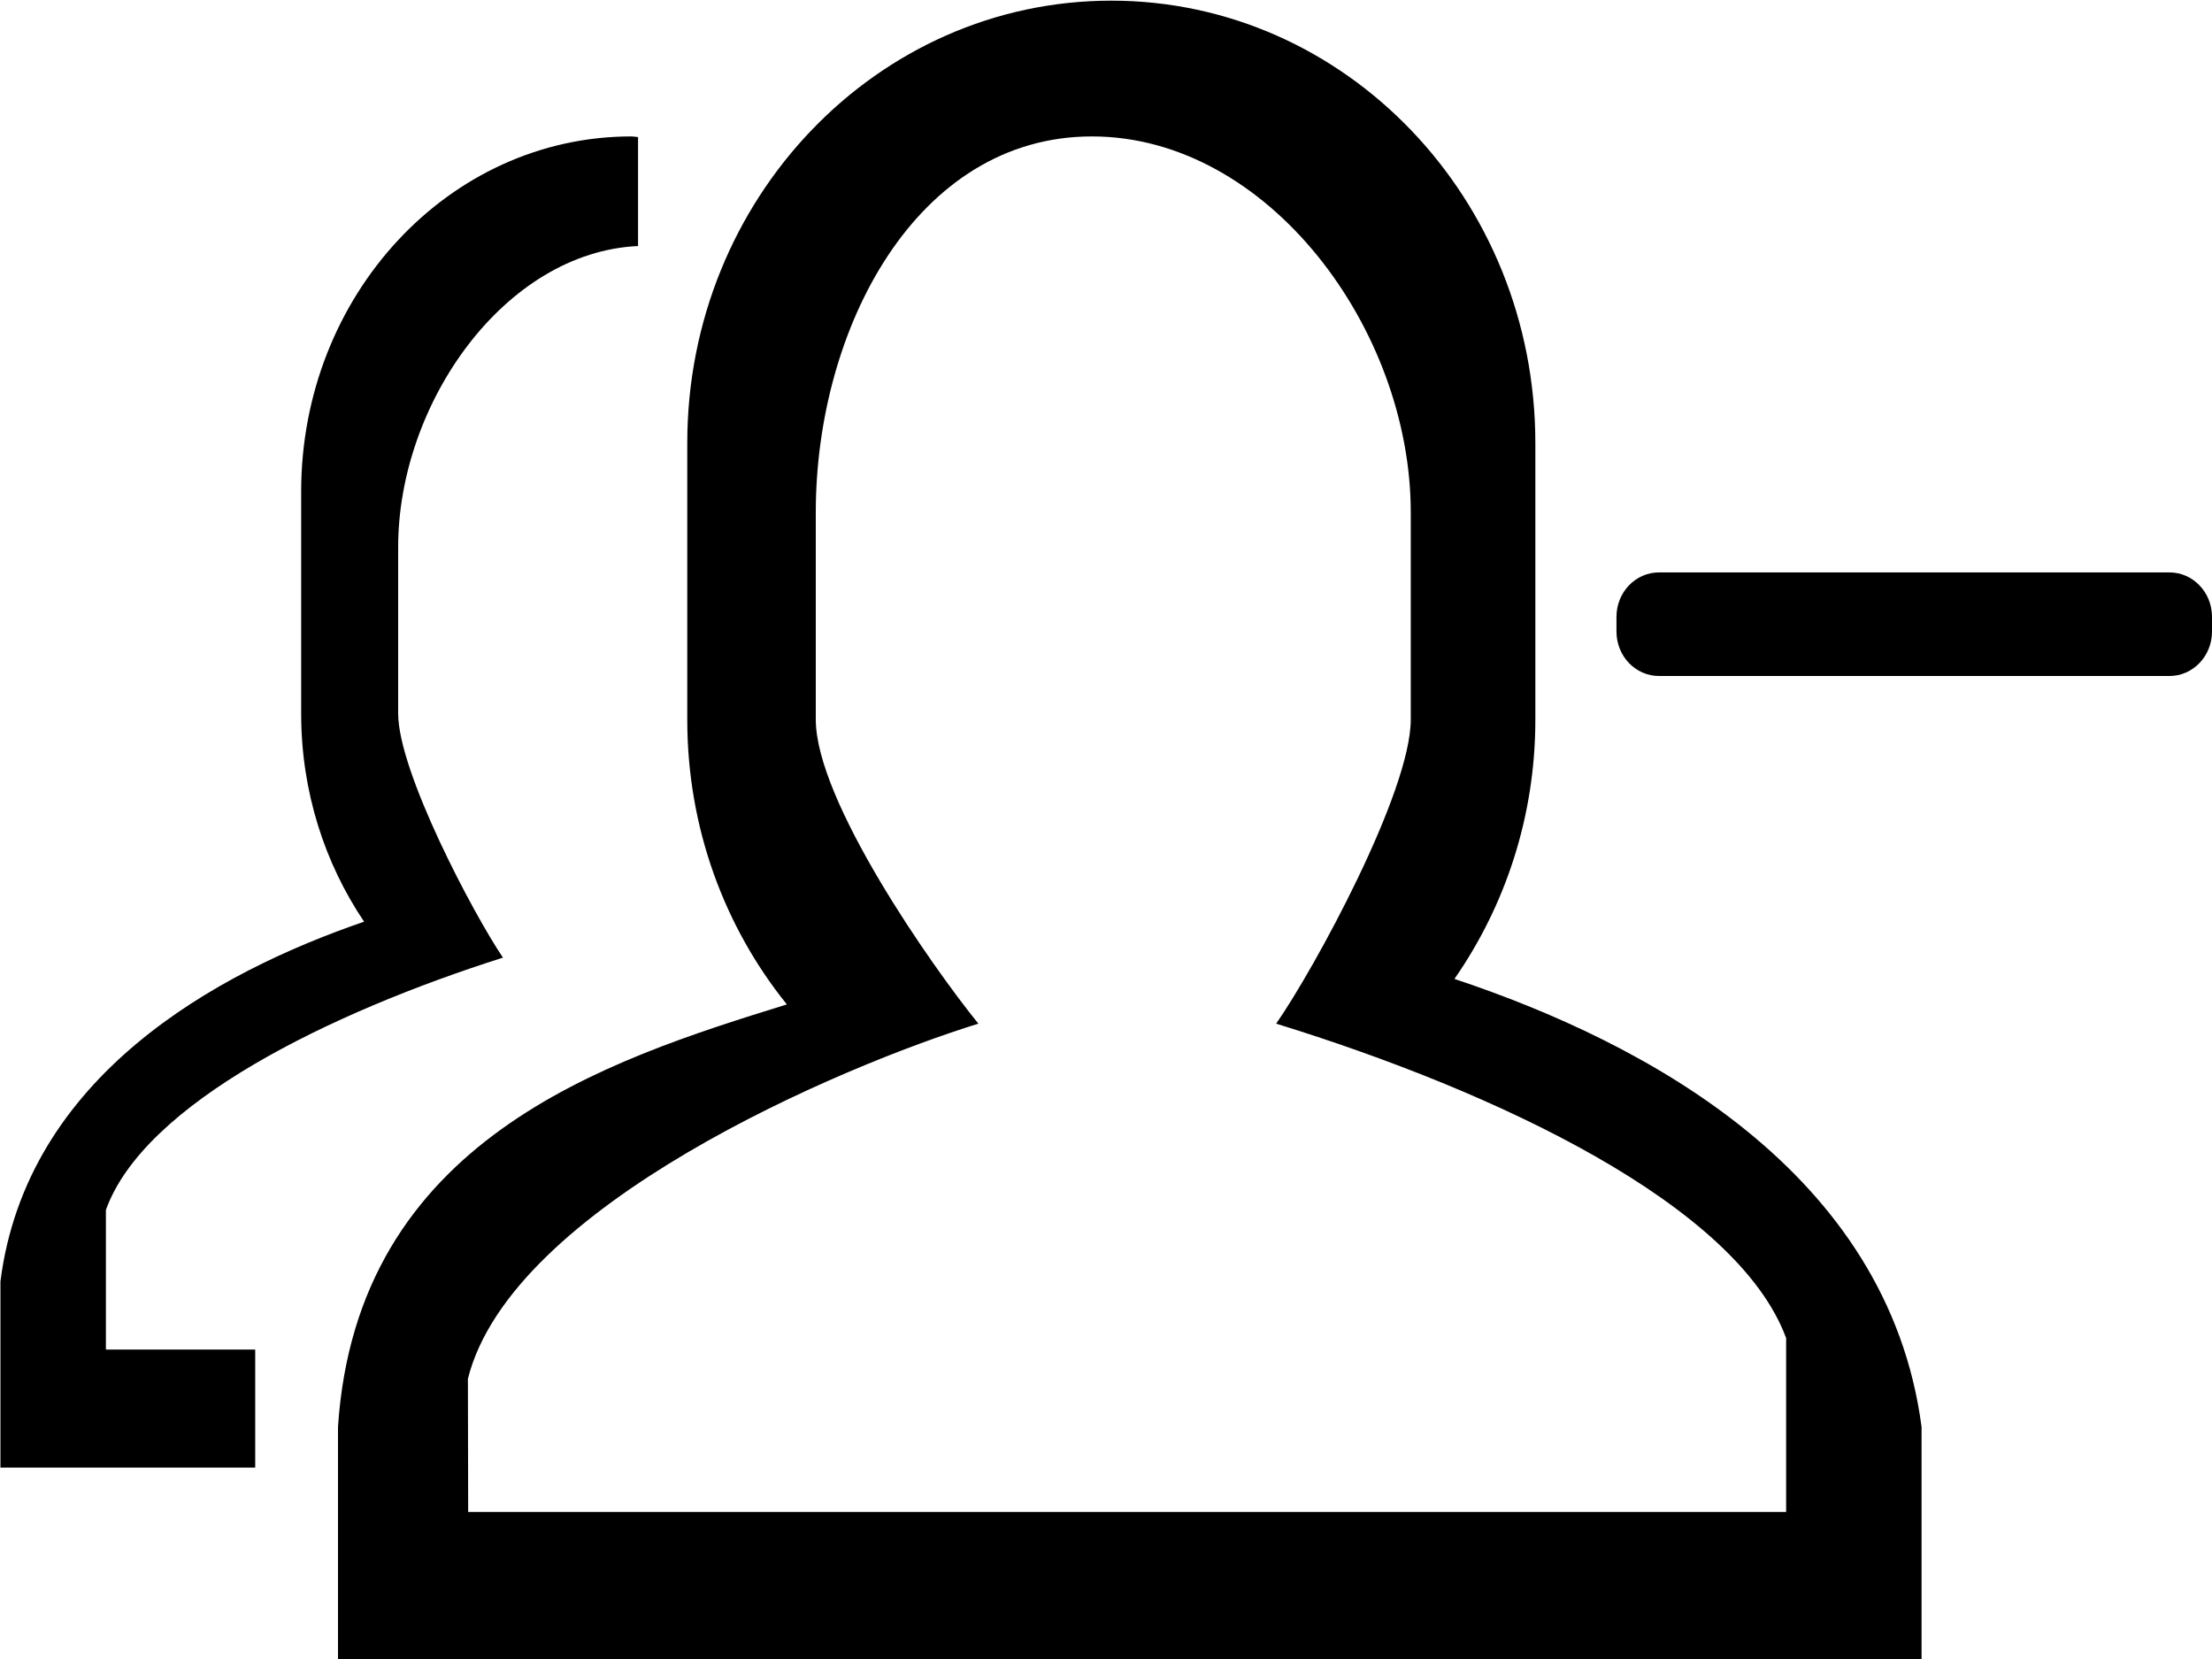 <svg 
 xmlns="http://www.w3.org/2000/svg"
 xmlns:xlink="http://www.w3.org/1999/xlink"
 width="40px" height="30px">
<path fill-rule="evenodd" 
 d="M39.231,12.224 L30.000,12.224 C29.575,12.224 29.231,11.865 29.231,11.421 L29.231,11.154 C29.231,10.710 29.575,10.351 30.000,10.351 L39.231,10.351 C39.655,10.351 40.000,10.710 40.000,11.154 L40.000,11.421 C40.000,11.865 39.655,12.224 39.231,12.224 ZM34.748,25.803 L34.748,30.000 L6.112,30.000 L6.112,25.803 C6.455,20.615 10.943,19.181 14.229,18.163 C13.106,16.771 12.428,14.976 12.428,13.015 L12.428,8.013 C12.428,3.594 15.860,0.012 20.096,0.012 C24.331,0.012 27.764,3.594 27.764,8.013 L27.764,13.015 C27.764,14.768 27.217,16.384 26.301,17.702 C29.746,18.849 34.141,21.186 34.748,25.803 ZM25.511,9.264 C25.511,5.953 22.930,2.467 19.746,2.467 C16.563,2.467 14.752,5.953 14.752,9.264 L14.752,13.011 C14.752,14.481 16.848,17.469 17.692,18.511 C15.222,19.275 9.247,21.799 8.461,24.933 L8.466,27.341 L32.299,27.341 L32.299,24.197 C31.410,21.791 27.084,19.747 23.077,18.511 C23.765,17.524 25.511,14.324 25.511,13.011 L25.511,9.264 ZM7.200,9.894 L7.200,12.902 C7.200,13.956 8.559,16.524 9.095,17.317 C5.975,18.308 2.607,19.949 1.915,21.880 L1.915,24.404 L4.615,24.404 L4.615,26.539 L0.008,26.539 L0.008,23.170 C0.481,19.463 3.902,17.587 6.584,16.667 C5.871,15.609 5.446,14.312 5.446,12.905 L5.446,8.890 C5.446,5.343 8.118,2.467 11.415,2.467 C11.457,2.467 11.496,2.477 11.538,2.478 L11.538,4.449 C9.129,4.559 7.200,7.291 7.200,9.894 Z"/>
</svg>